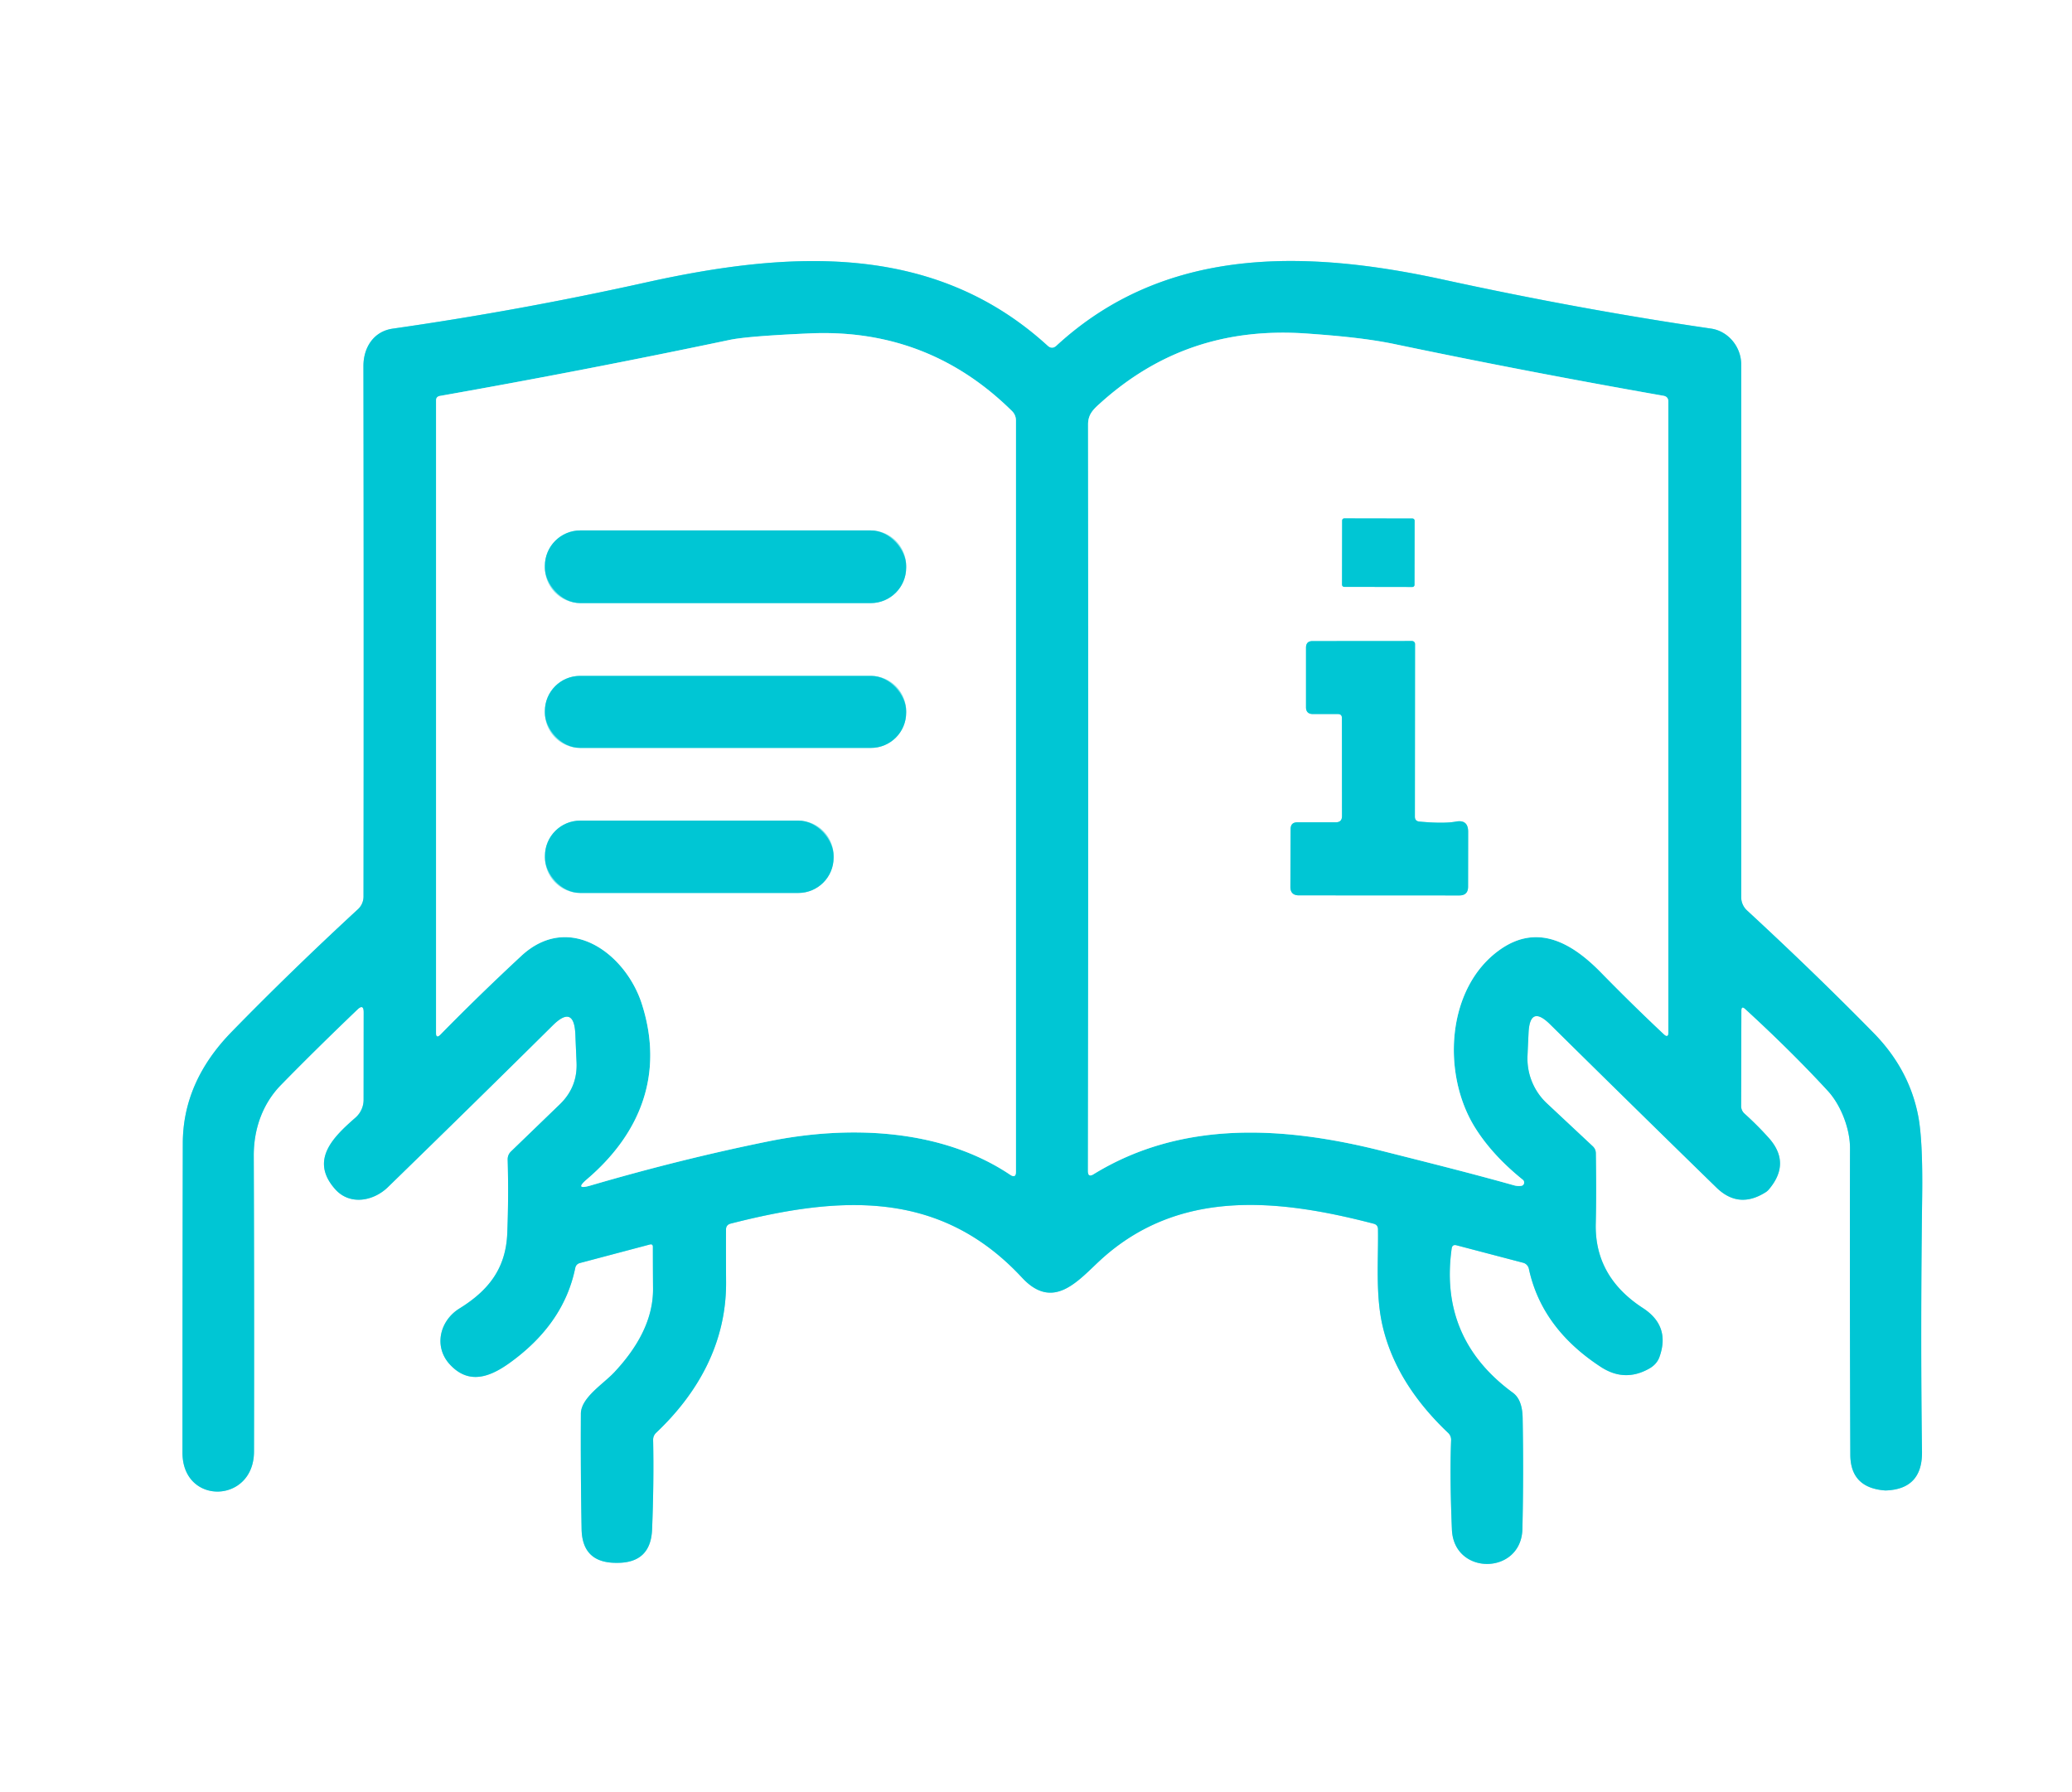 <?xml version="1.0" encoding="UTF-8" standalone="no"?>
<!DOCTYPE svg PUBLIC "-//W3C//DTD SVG 1.1//EN" "http://www.w3.org/Graphics/SVG/1.1/DTD/svg11.dtd">
<svg xmlns="http://www.w3.org/2000/svg" version="1.1" viewBox="0.00 0.00 259.00 224.00">
<rect x="0.00" y="0.00" width="259.00" height="224.00" fill="#333333" stroke="none"/>
<g stroke-width="2.00" fill="none" stroke-linecap="butt">
<path stroke="#80e3ea" vector-effect="non-scaling-stroke" d="
  M 218.16 126.12
  Q 223.94 131.42 228.47 136.34
  C 230.13 138.14 231.26 141.13 231.25 143.50
  Q 231.21 161.88 231.29 181.83
  Q 231.31 185.97 235.62 186.29
  Q 235.71 186.30 235.81 186.29
  Q 240.31 186.09 240.25 181.45
  Q 240.05 166.66 240.27 149.67
  Q 240.37 142.41 239.75 139.35
  Q 238.60 133.60 234.21 129.12
  Q 226.88 121.65 218.37 113.79
  A 2.26 2.25 21.6 0 1 217.65 112.14
  Q 217.67 79.45 217.65 45.55
  C 217.65 43.34 216.02 41.38 213.87 41.07
  Q 197.69 38.71 180.46 34.96
  C 163.05 31.16 145.57 30.78 132.07 43.21
  Q 131.51 43.73 130.95 43.22
  C 116.70 30.20 98.58 31.35 80.71 35.31
  Q 64.90 38.82 49.08 41.08
  C 46.67 41.43 45.42 43.48 45.43 45.77
  Q 45.48 78.53 45.44 112.06
  A 2.16 2.15 68.8 0 1 44.74 113.65
  Q 36.35 121.39 28.93 129.00
  Q 22.86 135.23 22.85 142.91
  Q 22.81 160.85 22.81 181.57
  C 22.81 188.19 31.74 187.96 31.75 181.43
  Q 31.79 163.07 31.72 144.45
  C 31.71 141.12 32.82 137.96 35.12 135.61
  Q 39.28 131.35 44.68 126.18
  Q 45.46 125.44 45.46 126.52
  L 45.45 137.46
  A 2.98 2.96 -20.8 0 1 44.44 139.69
  C 41.76 142.04 38.64 144.95 41.88 148.62
  C 43.72 150.71 46.69 150.13 48.48 148.39
  Q 59.50 137.67 69.09 128.17
  Q 71.76 125.53 71.92 129.28
  Q 71.99 131.04 72.07 132.81
  Q 72.20 135.88 69.99 138.02
  L 63.89 143.91
  Q 63.44 144.34 63.46 144.97
  Q 63.59 149.50 63.41 154.12
  C 63.24 158.61 61.00 161.34 57.43 163.55
  C 54.96 165.08 54.19 168.32 56.22 170.53
  C 58.94 173.50 61.99 171.71 64.51 169.75
  Q 70.55 165.07 71.90 158.51
  Q 72.00 157.99 72.51 157.86
  L 81.23 155.55
  Q 81.61 155.46 81.61 155.84
  Q 81.61 158.50 81.63 161.05
  C 81.67 165.09 79.51 168.61 76.81 171.50
  C 75.45 172.97 72.62 174.68 72.61 176.70
  Q 72.57 184.04 72.70 191.13
  Q 72.78 195.32 76.98 195.34
  Q 77.04 195.34 77.15 195.34
  Q 81.34 195.35 81.51 191.17
  Q 81.75 185.25 81.64 179.97
  A 1.19 1.18 -22.4 0 1 82.01 179.09
  C 87.33 174.06 90.80 167.76 90.76 160.26
  Q 90.74 156.78 90.75 153.69
  Q 90.75 153.09 91.33 152.94
  C 104.94 149.47 117.46 148.61 127.75 159.69
  C 131.66 163.91 134.76 160.07 137.54 157.51
  C 147.33 148.52 159.75 149.84 171.70 152.95
  Q 172.25 153.09 172.25 153.66
  C 172.30 157.57 171.95 161.70 172.76 165.45
  Q 174.36 172.78 181.02 179.10
  A 1.19 1.17 23.2 0 1 181.39 180.00
  Q 181.21 184.59 181.49 191.19
  C 181.73 196.97 190.16 196.87 190.30 191.12
  Q 190.46 184.32 190.33 177.22
  Q 190.29 174.94 189.11 174.08
  Q 179.87 167.32 181.46 156.05
  Q 181.54 155.51 182.07 155.65
  L 190.38 157.83
  A 1.00 0.99 -89.1 0 1 191.11 158.59
  Q 192.71 166.04 200.13 170.87
  Q 203.11 172.80 206.19 171.04
  Q 207.12 170.50 207.44 169.59
  Q 208.81 165.73 205.37 163.50
  Q 199.31 159.57 199.47 152.94
  C 199.54 150.01 199.52 147.06 199.48 144.16
  Q 199.48 143.63 199.08 143.26
  L 193.36 137.91
  A 7.68 7.65 -67.2 0 1 190.94 131.94
  Q 191.00 130.52 191.07 129.09
  Q 191.24 125.54 193.77 128.04
  Q 204.69 138.82 214.56 148.44
  Q 217.36 151.17 220.75 148.99
  Q 220.93 148.87 221.08 148.70
  Q 223.93 145.37 221.07 142.20
  Q 219.65 140.62 218.06 139.19
  A 1.28 1.26 21.4 0 1 217.64 138.25
  L 217.67 126.33
  Q 217.67 125.67 218.16 126.12"
/>
<path stroke="#80e3ea" vector-effect="non-scaling-stroke" d="
  M 96.04 142.66
  C 105.87 140.66 117.52 140.97 126.28 146.84
  Q 126.99 147.31 126.99 146.46
  L 126.99 52.54
  A 1.62 1.59 -68.1 0 0 126.51 51.39
  Q 116.03 41.03 101.25 41.67
  Q 93.49 42.01 91.23 42.48
  Q 73.20 46.27 54.98 49.49
  Q 54.51 49.58 54.51 50.05
  L 54.51 129.06
  Q 54.51 129.87 55.07 129.29
  Q 59.83 124.43 65.16 119.48
  C 71.16 113.92 78.20 119.20 80.22 125.45
  C 83.04 134.21 80.07 141.68 73.38 147.39
  Q 71.75 148.78 73.81 148.18
  Q 85.13 144.87 96.04 142.66"
/>
<path stroke="#80e3ea" vector-effect="non-scaling-stroke" d="
  M 163.50 41.70
  C 153.37 40.95 144.86 43.77 137.50 50.42
  C 136.64 51.19 136.01 51.81 136.01 53.04
  Q 136.05 99.57 136.00 146.39
  Q 136.00 147.20 136.69 146.77
  C 147.69 140.01 160.41 140.74 172.78 143.86
  C 178.28 145.25 183.79 146.62 189.27 148.16
  Q 189.71 148.28 190.15 148.22
  A 0.43 0.42 60.7 0 0 190.36 147.47
  Q 186.50 144.36 184.35 140.89
  C 180.21 134.20 180.80 123.56 187.37 118.79
  C 192.09 115.35 196.43 117.78 200.11 121.54
  Q 204.13 125.65 207.98 129.26
  Q 208.54 129.78 208.54 129.02
  L 208.54 50.20
  Q 208.54 49.58 207.94 49.47
  Q 190.83 46.46 174.47 43.04
  C 170.97 42.30 167.11 41.96 163.50 41.70"
/>
<path stroke="#80e3ea" vector-effect="non-scaling-stroke" d="
  M 113.27 70.73
  A 4.43 4.43 0.0 0 0 108.84 66.30
  L 72.54 66.30
  A 4.43 4.43 0.0 0 0 68.11 70.73
  L 68.11 70.95
  A 4.43 4.43 0.0 0 0 72.54 75.38
  L 108.84 75.38
  A 4.43 4.43 0.0 0 0 113.27 70.95
  L 113.27 70.73"
/>
<path stroke="#80e3ea" vector-effect="non-scaling-stroke" d="
  M 113.27 88.88
  A 4.40 4.40 0.0 0 0 108.87 84.48
  L 72.51 84.48
  A 4.40 4.40 0.0 0 0 68.11 88.88
  L 68.11 89.08
  A 4.40 4.40 0.0 0 0 72.51 93.48
  L 108.87 93.48
  A 4.40 4.40 0.0 0 0 113.27 89.08
  L 113.27 88.88"
/>
<path stroke="#80e3ea" vector-effect="non-scaling-stroke" d="
  M 104.20 106.98
  A 4.41 4.41 0.0 0 0 99.79 102.57
  L 72.53 102.57
  A 4.41 4.41 0.0 0 0 68.12 106.98
  L 68.12 107.20
  A 4.41 4.41 0.0 0 0 72.53 111.61
  L 99.79 111.61
  A 4.41 4.41 0.0 0 0 104.20 107.20
  L 104.20 106.98"
/>
<path stroke="#80e3ea" vector-effect="non-scaling-stroke" d="
  M 176.827 65.068
  A 0.26 0.26 0.0 0 0 176.567 64.808
  L 168.028 64.793
  A 0.26 0.26 0.0 0 0 167.767 65.052
  L 167.753 73.092
  A 0.26 0.26 0.0 0 0 168.012 73.353
  L 176.553 73.367
  A 0.26 0.26 0.0 0 0 176.813 73.108
  L 176.827 65.068"
/>
<path stroke="#80e3ea" vector-effect="non-scaling-stroke" d="
  M 166.99 102.78
  L 162.15 102.78
  Q 161.34 102.79 161.33 103.60
  L 161.30 110.86
  Q 161.30 111.91 162.36 111.91
  L 182.42 111.92
  Q 183.51 111.92 183.51 110.83
  L 183.52 103.97
  Q 183.52 102.41 181.99 102.69
  Q 180.48 102.97 177.43 102.69
  Q 176.86 102.64 176.86 102.07
  L 176.88 80.50
  A 0.38 0.38 0.0 0 0 176.50 80.12
  L 164.06 80.13
  Q 163.26 80.13 163.25 80.94
  L 163.25 88.37
  Q 163.24 89.25 164.12 89.25
  L 167.24 89.25
  Q 167.74 89.25 167.74 89.75
  L 167.75 102.01
  Q 167.75 102.77 166.99 102.78"
/>
</g>
<path fill="#ffffff" d="
  M 0.00 0.00
  L 259.00 0.00
  L 259.00 224.00
  L 0.00 224.00
  L 0.00 0.00
  Z
  M 218.16 126.12
  Q 223.94 131.42 228.47 136.34
  C 230.13 138.14 231.26 141.13 231.25 143.50
  Q 231.21 161.88 231.29 181.83
  Q 231.31 185.97 235.62 186.29
  Q 235.71 186.30 235.81 186.29
  Q 240.31 186.09 240.25 181.45
  Q 240.05 166.66 240.27 149.67
  Q 240.37 142.41 239.75 139.35
  Q 238.60 133.60 234.21 129.12
  Q 226.88 121.65 218.37 113.79
  A 2.26 2.25 21.6 0 1 217.65 112.14
  Q 217.67 79.45 217.65 45.55
  C 217.65 43.34 216.02 41.38 213.87 41.07
  Q 197.69 38.71 180.46 34.96
  C 163.05 31.16 145.57 30.78 132.07 43.21
  Q 131.51 43.73 130.95 43.22
  C 116.70 30.20 98.58 31.35 80.71 35.31
  Q 64.90 38.82 49.08 41.08
  C 46.67 41.43 45.42 43.48 45.43 45.77
  Q 45.48 78.53 45.44 112.06
  A 2.16 2.15 68.8 0 1 44.74 113.65
  Q 36.35 121.39 28.93 129.00
  Q 22.86 135.23 22.85 142.91
  Q 22.81 160.85 22.81 181.57
  C 22.81 188.19 31.74 187.96 31.75 181.43
  Q 31.79 163.07 31.72 144.45
  C 31.71 141.12 32.82 137.96 35.12 135.61
  Q 39.28 131.35 44.68 126.18
  Q 45.46 125.44 45.46 126.52
  L 45.45 137.46
  A 2.98 2.96 -20.8 0 1 44.44 139.69
  C 41.76 142.04 38.64 144.95 41.88 148.62
  C 43.72 150.71 46.69 150.13 48.48 148.39
  Q 59.50 137.67 69.09 128.17
  Q 71.76 125.53 71.92 129.28
  Q 71.99 131.04 72.07 132.81
  Q 72.20 135.88 69.99 138.02
  L 63.89 143.91
  Q 63.44 144.34 63.46 144.97
  Q 63.59 149.50 63.41 154.12
  C 63.24 158.61 61.00 161.34 57.43 163.55
  C 54.96 165.08 54.19 168.32 56.22 170.53
  C 58.94 173.50 61.99 171.71 64.51 169.75
  Q 70.55 165.07 71.90 158.51
  Q 72.00 157.99 72.51 157.86
  L 81.23 155.55
  Q 81.61 155.46 81.61 155.84
  Q 81.61 158.50 81.63 161.05
  C 81.67 165.09 79.51 168.61 76.81 171.50
  C 75.45 172.97 72.62 174.68 72.61 176.70
  Q 72.57 184.04 72.70 191.13
  Q 72.78 195.32 76.98 195.34
  Q 77.04 195.34 77.15 195.34
  Q 81.34 195.35 81.51 191.17
  Q 81.75 185.25 81.64 179.97
  A 1.19 1.18 -22.4 0 1 82.01 179.09
  C 87.33 174.06 90.80 167.76 90.76 160.26
  Q 90.74 156.78 90.75 153.69
  Q 90.75 153.09 91.33 152.94
  C 104.94 149.47 117.46 148.61 127.75 159.69
  C 131.66 163.91 134.76 160.07 137.54 157.51
  C 147.33 148.52 159.75 149.84 171.70 152.95
  Q 172.25 153.09 172.25 153.66
  C 172.30 157.57 171.95 161.70 172.76 165.45
  Q 174.36 172.78 181.02 179.10
  A 1.19 1.17 23.2 0 1 181.39 180.00
  Q 181.21 184.59 181.49 191.19
  C 181.73 196.97 190.16 196.87 190.30 191.12
  Q 190.46 184.32 190.33 177.22
  Q 190.29 174.94 189.11 174.08
  Q 179.87 167.32 181.46 156.05
  Q 181.54 155.51 182.07 155.65
  L 190.38 157.83
  A 1.00 0.99 -89.1 0 1 191.11 158.59
  Q 192.71 166.04 200.13 170.87
  Q 203.11 172.80 206.19 171.04
  Q 207.12 170.50 207.44 169.59
  Q 208.81 165.73 205.37 163.50
  Q 199.31 159.57 199.47 152.94
  C 199.54 150.01 199.52 147.06 199.48 144.16
  Q 199.48 143.63 199.08 143.26
  L 193.36 137.91
  A 7.68 7.65 -67.2 0 1 190.94 131.94
  Q 191.00 130.52 191.07 129.09
  Q 191.24 125.54 193.77 128.04
  Q 204.69 138.82 214.56 148.44
  Q 217.36 151.17 220.75 148.99
  Q 220.93 148.87 221.08 148.70
  Q 223.93 145.37 221.07 142.20
  Q 219.65 140.62 218.06 139.19
  A 1.28 1.26 21.4 0 1 217.64 138.25
  L 217.67 126.33
  Q 217.67 125.67 218.16 126.12
  Z"
/>
<path fill="#00c6d4" d="
  M 218.16 126.12
  Q 217.67 125.67 217.67 126.33
  L 217.64 138.25
  A 1.28 1.26 21.4 0 0 218.06 139.19
  Q 219.65 140.62 221.07 142.20
  Q 223.93 145.37 221.08 148.70
  Q 220.93 148.87 220.75 148.99
  Q 217.36 151.17 214.56 148.44
  Q 204.69 138.82 193.77 128.04
  Q 191.24 125.54 191.07 129.09
  Q 191.00 130.52 190.94 131.94
  A 7.68 7.65 -67.2 0 0 193.36 137.91
  L 199.08 143.26
  Q 199.48 143.63 199.48 144.16
  C 199.52 147.06 199.54 150.01 199.47 152.94
  Q 199.31 159.57 205.37 163.50
  Q 208.81 165.73 207.44 169.59
  Q 207.12 170.50 206.19 171.04
  Q 203.11 172.80 200.13 170.87
  Q 192.71 166.04 191.11 158.59
  A 1.00 0.99 -89.1 0 0 190.38 157.83
  L 182.07 155.65
  Q 181.54 155.51 181.46 156.05
  Q 179.87 167.32 189.11 174.08
  Q 190.29 174.94 190.33 177.22
  Q 190.46 184.32 190.30 191.12
  C 190.16 196.87 181.73 196.97 181.49 191.19
  Q 181.21 184.59 181.39 180.00
  A 1.19 1.17 23.2 0 0 181.02 179.10
  Q 174.36 172.78 172.76 165.45
  C 171.95 161.70 172.30 157.57 172.25 153.66
  Q 172.25 153.09 171.70 152.95
  C 159.75 149.84 147.33 148.52 137.54 157.51
  C 134.76 160.07 131.66 163.91 127.75 159.69
  C 117.46 148.61 104.94 149.47 91.33 152.94
  Q 90.75 153.09 90.75 153.69
  Q 90.74 156.78 90.76 160.26
  C 90.80 167.76 87.33 174.06 82.01 179.09
  A 1.19 1.18 -22.4 0 0 81.64 179.97
  Q 81.75 185.25 81.51 191.17
  Q 81.34 195.35 77.15 195.34
  Q 77.04 195.34 76.98 195.34
  Q 72.78 195.32 72.70 191.13
  Q 72.57 184.04 72.61 176.70
  C 72.62 174.68 75.45 172.97 76.81 171.50
  C 79.51 168.61 81.67 165.09 81.63 161.05
  Q 81.61 158.50 81.61 155.84
  Q 81.61 155.46 81.23 155.55
  L 72.51 157.86
  Q 72.00 157.99 71.90 158.51
  Q 70.55 165.07 64.51 169.75
  C 61.99 171.71 58.94 173.50 56.22 170.53
  C 54.19 168.32 54.96 165.08 57.43 163.55
  C 61.00 161.34 63.24 158.61 63.41 154.12
  Q 63.59 149.50 63.46 144.97
  Q 63.44 144.34 63.89 143.91
  L 69.99 138.02
  Q 72.20 135.88 72.07 132.81
  Q 71.99 131.04 71.92 129.28
  Q 71.76 125.53 69.09 128.17
  Q 59.50 137.67 48.48 148.39
  C 46.69 150.13 43.72 150.71 41.88 148.62
  C 38.64 144.95 41.76 142.04 44.44 139.69
  A 2.98 2.96 -20.8 0 0 45.45 137.46
  L 45.46 126.52
  Q 45.46 125.44 44.68 126.18
  Q 39.28 131.35 35.12 135.61
  C 32.82 137.96 31.71 141.12 31.72 144.45
  Q 31.79 163.07 31.75 181.43
  C 31.74 187.96 22.81 188.19 22.81 181.57
  Q 22.81 160.85 22.85 142.91
  Q 22.86 135.23 28.93 129.00
  Q 36.35 121.39 44.74 113.65
  A 2.16 2.15 68.8 0 0 45.44 112.06
  Q 45.48 78.53 45.43 45.77
  C 45.42 43.48 46.67 41.43 49.08 41.08
  Q 64.90 38.82 80.71 35.31
  C 98.58 31.35 116.70 30.20 130.95 43.22
  Q 131.51 43.73 132.07 43.21
  C 145.57 30.78 163.05 31.16 180.46 34.96
  Q 197.69 38.71 213.87 41.07
  C 216.02 41.38 217.65 43.34 217.65 45.55
  Q 217.67 79.45 217.65 112.14
  A 2.26 2.25 21.6 0 0 218.37 113.79
  Q 226.88 121.65 234.21 129.12
  Q 238.60 133.60 239.75 139.35
  Q 240.37 142.41 240.27 149.67
  Q 240.05 166.66 240.25 181.45
  Q 240.31 186.09 235.81 186.29
  Q 235.71 186.30 235.62 186.29
  Q 231.31 185.97 231.29 181.83
  Q 231.21 161.88 231.25 143.50
  C 231.26 141.13 230.13 138.14 228.47 136.34
  Q 223.94 131.42 218.16 126.12
  Z
  M 96.04 142.66
  C 105.87 140.66 117.52 140.97 126.28 146.84
  Q 126.99 147.31 126.99 146.46
  L 126.99 52.54
  A 1.62 1.59 -68.1 0 0 126.51 51.39
  Q 116.03 41.03 101.25 41.67
  Q 93.49 42.01 91.23 42.48
  Q 73.20 46.27 54.98 49.49
  Q 54.51 49.58 54.51 50.05
  L 54.51 129.06
  Q 54.51 129.87 55.07 129.29
  Q 59.83 124.43 65.16 119.48
  C 71.16 113.92 78.20 119.20 80.22 125.45
  C 83.04 134.21 80.07 141.68 73.38 147.39
  Q 71.75 148.78 73.81 148.18
  Q 85.13 144.87 96.04 142.66
  Z
  M 163.50 41.70
  C 153.37 40.95 144.86 43.77 137.50 50.42
  C 136.64 51.19 136.01 51.81 136.01 53.04
  Q 136.05 99.57 136.00 146.39
  Q 136.00 147.20 136.69 146.77
  C 147.69 140.01 160.41 140.74 172.78 143.86
  C 178.28 145.25 183.79 146.62 189.27 148.16
  Q 189.71 148.28 190.15 148.22
  A 0.43 0.42 60.7 0 0 190.36 147.47
  Q 186.50 144.36 184.35 140.89
  C 180.21 134.20 180.80 123.56 187.37 118.79
  C 192.09 115.35 196.43 117.78 200.11 121.54
  Q 204.13 125.65 207.98 129.26
  Q 208.54 129.78 208.54 129.02
  L 208.54 50.20
  Q 208.54 49.58 207.94 49.47
  Q 190.83 46.46 174.47 43.04
  C 170.97 42.30 167.11 41.96 163.50 41.70
  Z"
/>
<path fill="#ffffff" d="
  M 126.28 146.84
  C 117.52 140.97 105.87 140.66 96.04 142.66
  Q 85.13 144.87 73.81 148.18
  Q 71.75 148.78 73.38 147.39
  C 80.07 141.68 83.04 134.21 80.22 125.45
  C 78.20 119.20 71.16 113.92 65.16 119.48
  Q 59.83 124.43 55.07 129.29
  Q 54.51 129.87 54.51 129.06
  L 54.51 50.05
  Q 54.51 49.58 54.98 49.49
  Q 73.20 46.27 91.23 42.48
  Q 93.49 42.01 101.25 41.67
  Q 116.03 41.03 126.51 51.39
  A 1.62 1.59 -68.1 0 1 126.99 52.54
  L 126.99 146.46
  Q 126.99 147.31 126.28 146.84
  Z
  M 113.27 70.73
  A 4.43 4.43 0.0 0 0 108.84 66.30
  L 72.54 66.30
  A 4.43 4.43 0.0 0 0 68.11 70.73
  L 68.11 70.95
  A 4.43 4.43 0.0 0 0 72.54 75.38
  L 108.84 75.38
  A 4.43 4.43 0.0 0 0 113.27 70.95
  L 113.27 70.73
  Z
  M 113.27 88.88
  A 4.40 4.40 0.0 0 0 108.87 84.48
  L 72.51 84.48
  A 4.40 4.40 0.0 0 0 68.11 88.88
  L 68.11 89.08
  A 4.40 4.40 0.0 0 0 72.51 93.48
  L 108.87 93.48
  A 4.40 4.40 0.0 0 0 113.27 89.08
  L 113.27 88.88
  Z
  M 104.20 106.98
  A 4.41 4.41 0.0 0 0 99.79 102.57
  L 72.53 102.57
  A 4.41 4.41 0.0 0 0 68.12 106.98
  L 68.12 107.20
  A 4.41 4.41 0.0 0 0 72.53 111.61
  L 99.79 111.61
  A 4.41 4.41 0.0 0 0 104.20 107.20
  L 104.20 106.98
  Z"
/>
<path fill="#ffffff" d="
  M 137.50 50.42
  C 144.86 43.77 153.37 40.95 163.50 41.70
  C 167.11 41.96 170.97 42.30 174.47 43.04
  Q 190.83 46.46 207.94 49.47
  Q 208.54 49.58 208.54 50.20
  L 208.54 129.02
  Q 208.54 129.78 207.98 129.26
  Q 204.13 125.65 200.11 121.54
  C 196.43 117.78 192.09 115.35 187.37 118.79
  C 180.80 123.56 180.21 134.20 184.35 140.89
  Q 186.50 144.36 190.36 147.47
  A 0.43 0.42 60.7 0 1 190.15 148.22
  Q 189.71 148.28 189.27 148.16
  C 183.79 146.62 178.28 145.25 172.78 143.86
  C 160.41 140.74 147.69 140.01 136.69 146.77
  Q 136.00 147.20 136.00 146.39
  Q 136.05 99.57 136.01 53.04
  C 136.01 51.81 136.64 51.19 137.50 50.42
  Z
  M 176.827 65.068
  A 0.26 0.26 0.0 0 0 176.567 64.808
  L 168.028 64.793
  A 0.26 0.26 0.0 0 0 167.767 65.052
  L 167.753 73.092
  A 0.26 0.26 0.0 0 0 168.012 73.353
  L 176.553 73.367
  A 0.26 0.26 0.0 0 0 176.813 73.108
  L 176.827 65.068
  Z
  M 166.99 102.78
  L 162.15 102.78
  Q 161.34 102.79 161.33 103.60
  L 161.30 110.86
  Q 161.30 111.91 162.36 111.91
  L 182.42 111.92
  Q 183.51 111.92 183.51 110.83
  L 183.52 103.97
  Q 183.52 102.41 181.99 102.69
  Q 180.48 102.97 177.43 102.69
  Q 176.86 102.64 176.86 102.07
  L 176.88 80.50
  A 0.38 0.38 0.0 0 0 176.50 80.12
  L 164.06 80.13
  Q 163.26 80.13 163.25 80.94
  L 163.25 88.37
  Q 163.24 89.25 164.12 89.25
  L 167.24 89.25
  Q 167.74 89.25 167.74 89.75
  L 167.75 102.01
  Q 167.75 102.77 166.99 102.78
  Z"
/>
<rect fill="#00c6d4" x="-4.53" y="-4.28" transform="translate(172.29,69.08) rotate(0.1)" width="9.06" height="8.56" rx="0.26"/>
<rect fill="#00c6d4" x="68.11" y="66.30" width="45.16" height="9.08" rx="4.43"/>
<path fill="#00c6d4" d="
  M 167.75 102.01
  L 167.74 89.75
  Q 167.74 89.25 167.24 89.25
  L 164.12 89.25
  Q 163.24 89.25 163.25 88.37
  L 163.25 80.94
  Q 163.26 80.13 164.06 80.13
  L 176.50 80.12
  A 0.38 0.38 0.0 0 1 176.88 80.50
  L 176.86 102.07
  Q 176.86 102.64 177.43 102.69
  Q 180.48 102.97 181.99 102.69
  Q 183.52 102.41 183.52 103.97
  L 183.51 110.83
  Q 183.51 111.92 182.42 111.92
  L 162.36 111.91
  Q 161.30 111.91 161.30 110.86
  L 161.33 103.60
  Q 161.34 102.79 162.15 102.78
  L 166.99 102.78
  Q 167.75 102.77 167.75 102.01
  Z"
/>
<rect fill="#00c6d4" x="68.11" y="84.48" width="45.16" height="9.00" rx="4.40"/>
<rect fill="#00c6d4" x="68.12" y="102.57" width="36.08" height="9.04" rx="4.41"/>
</svg>
